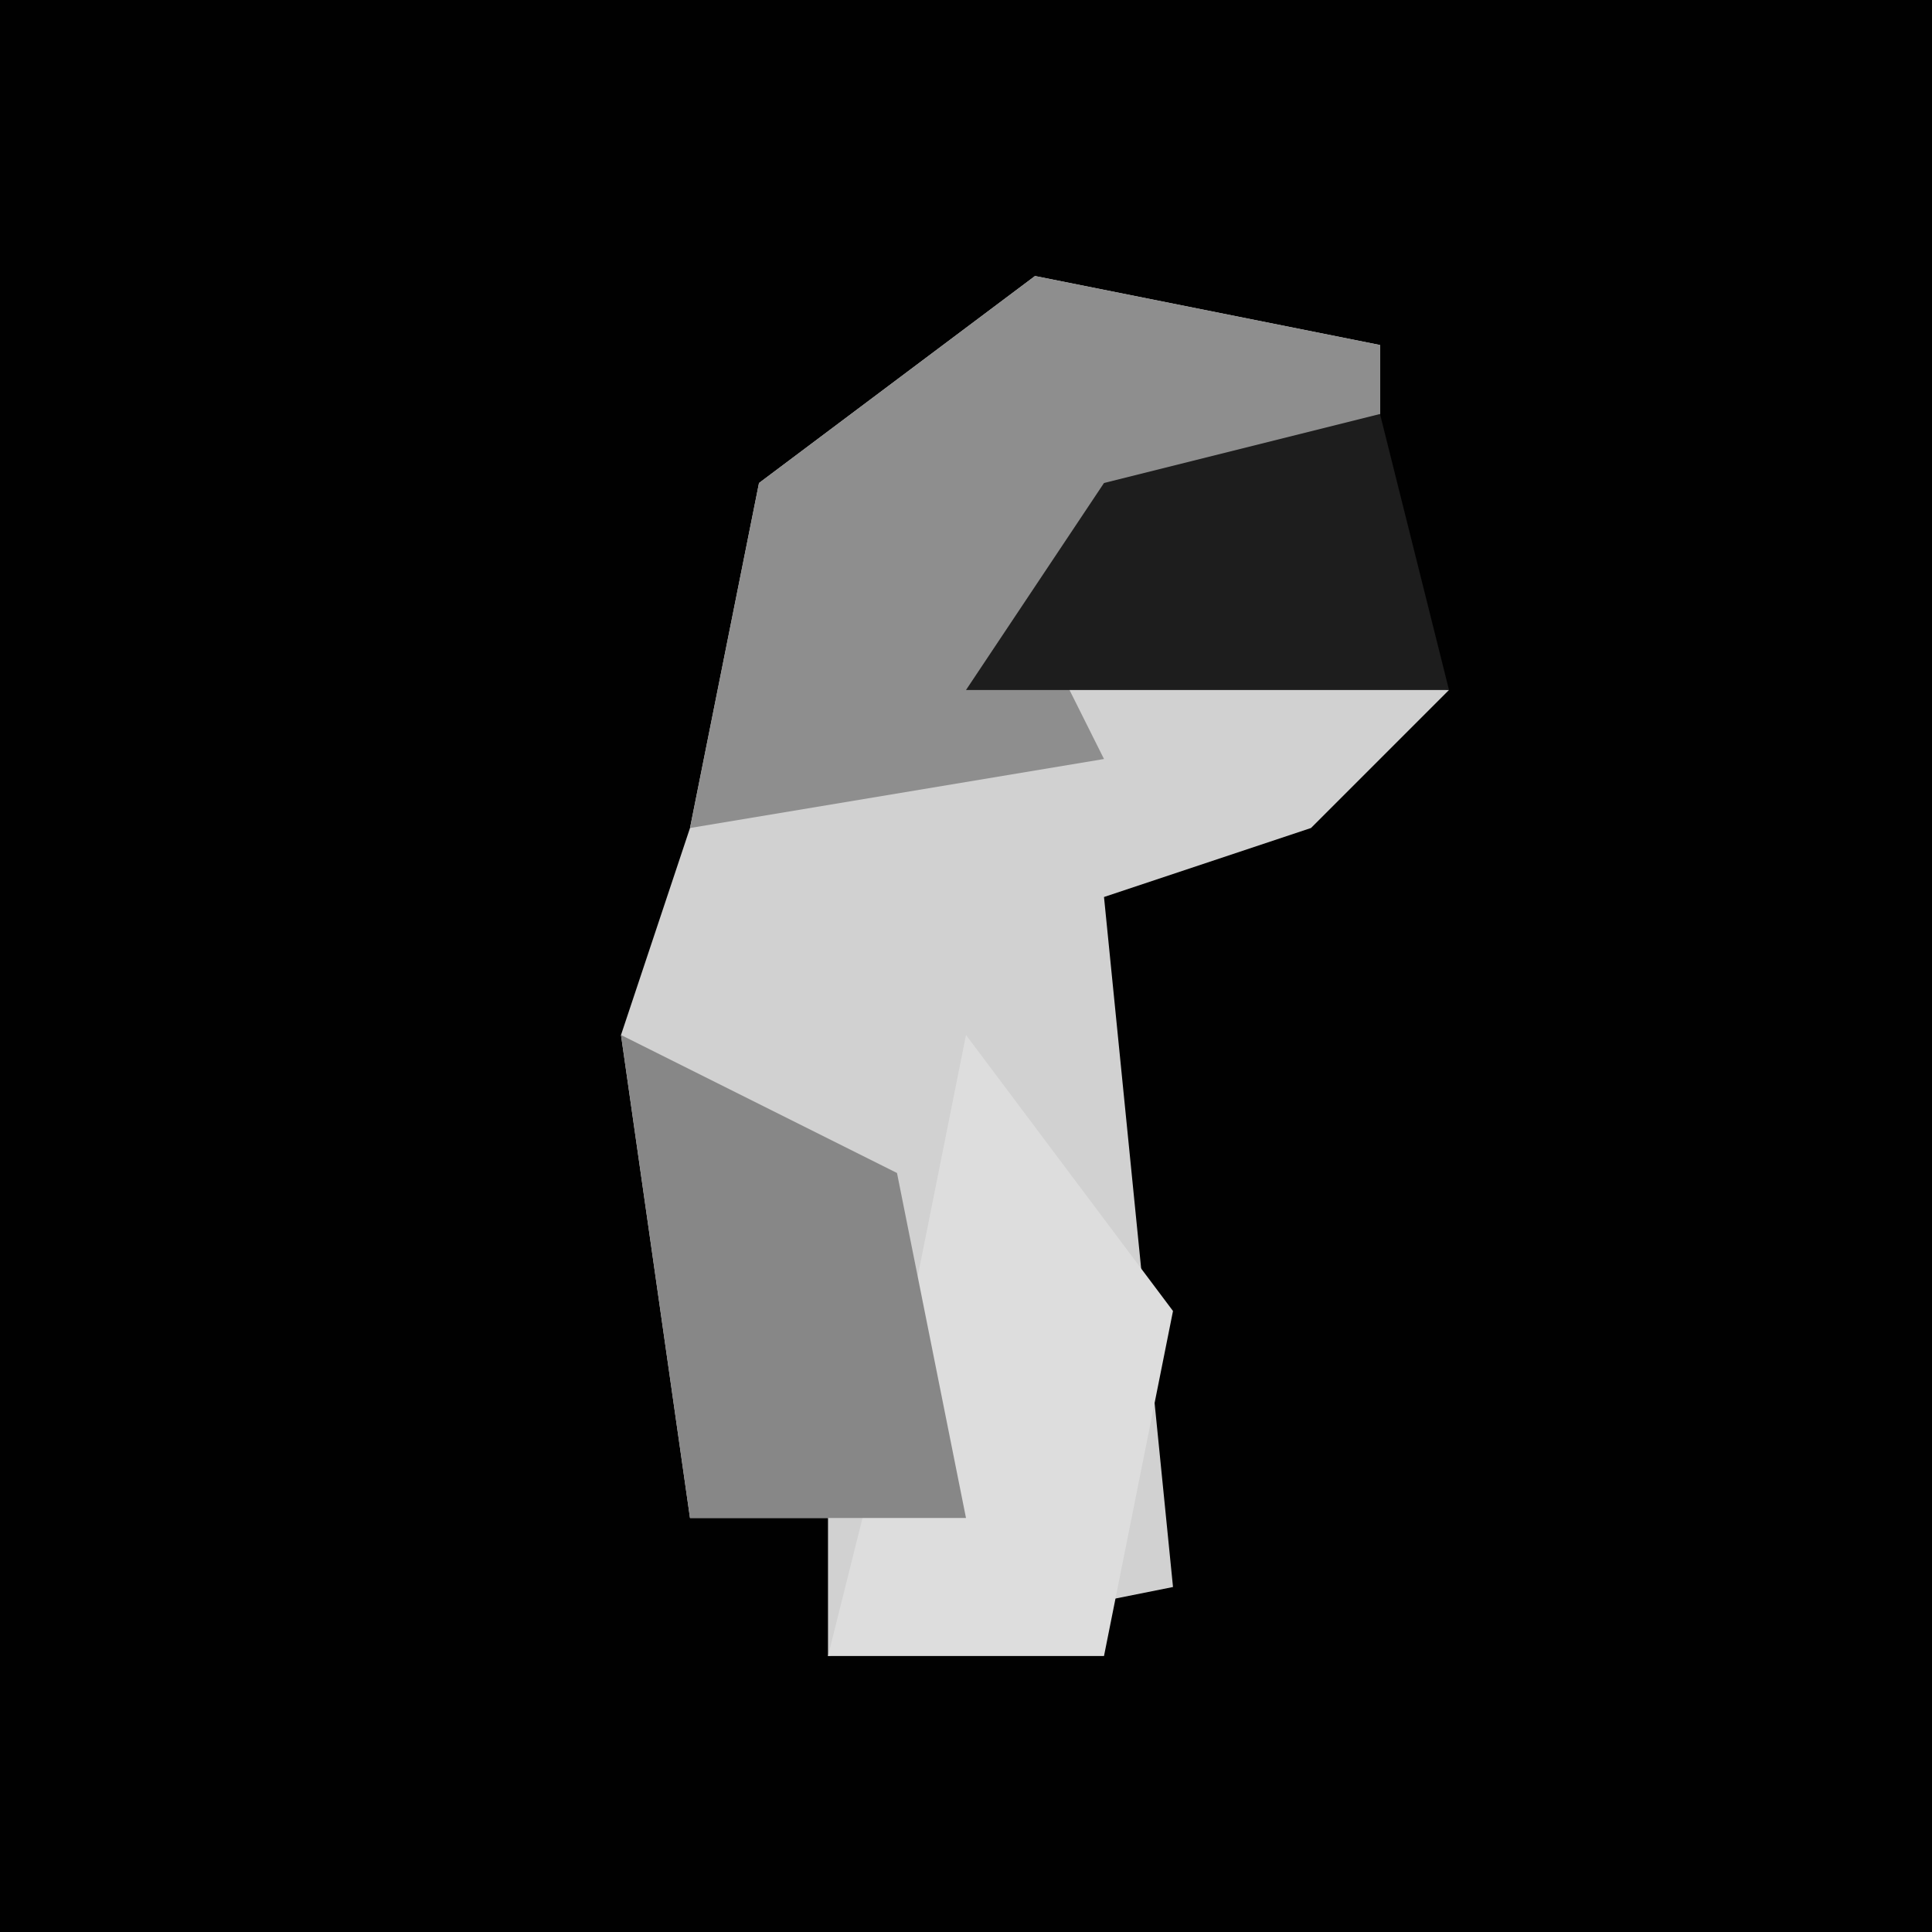 <?xml version="1.0" encoding="UTF-8"?>
<svg version="1.1" xmlns="http://www.w3.org/2000/svg" width="28" height="28">
<path d="M0,0 L28,0 L28,28 L0,28 Z " fill="#010101" transform="translate(0,0)"/>
<path d="M0,0 L5,1 L5,3 L0,5 L6,6 L4,8 L1,9 L2,19 L-3,20 L-3,18 L-5,18 L-6,11 L-5,8 L-4,3 Z " fill="#D1D1D1" transform="translate(15,4)"/>
<path d="M0,0 L5,1 L5,3 L0,5 L1,7 L-5,8 L-4,3 Z " fill="#8E8E8E" transform="translate(15,4)"/>
<path d="M0,0 L3,4 L2,9 L-2,9 L-1,5 Z " fill="#DDDDDD" transform="translate(14,15)"/>
<path d="M0,0 L4,2 L5,7 L1,7 Z " fill="#878787" transform="translate(9,15)"/>
<path d="M0,0 L1,4 L-6,4 L-4,1 Z " fill="#1D1D1D" transform="translate(20,6)"/>
</svg>
